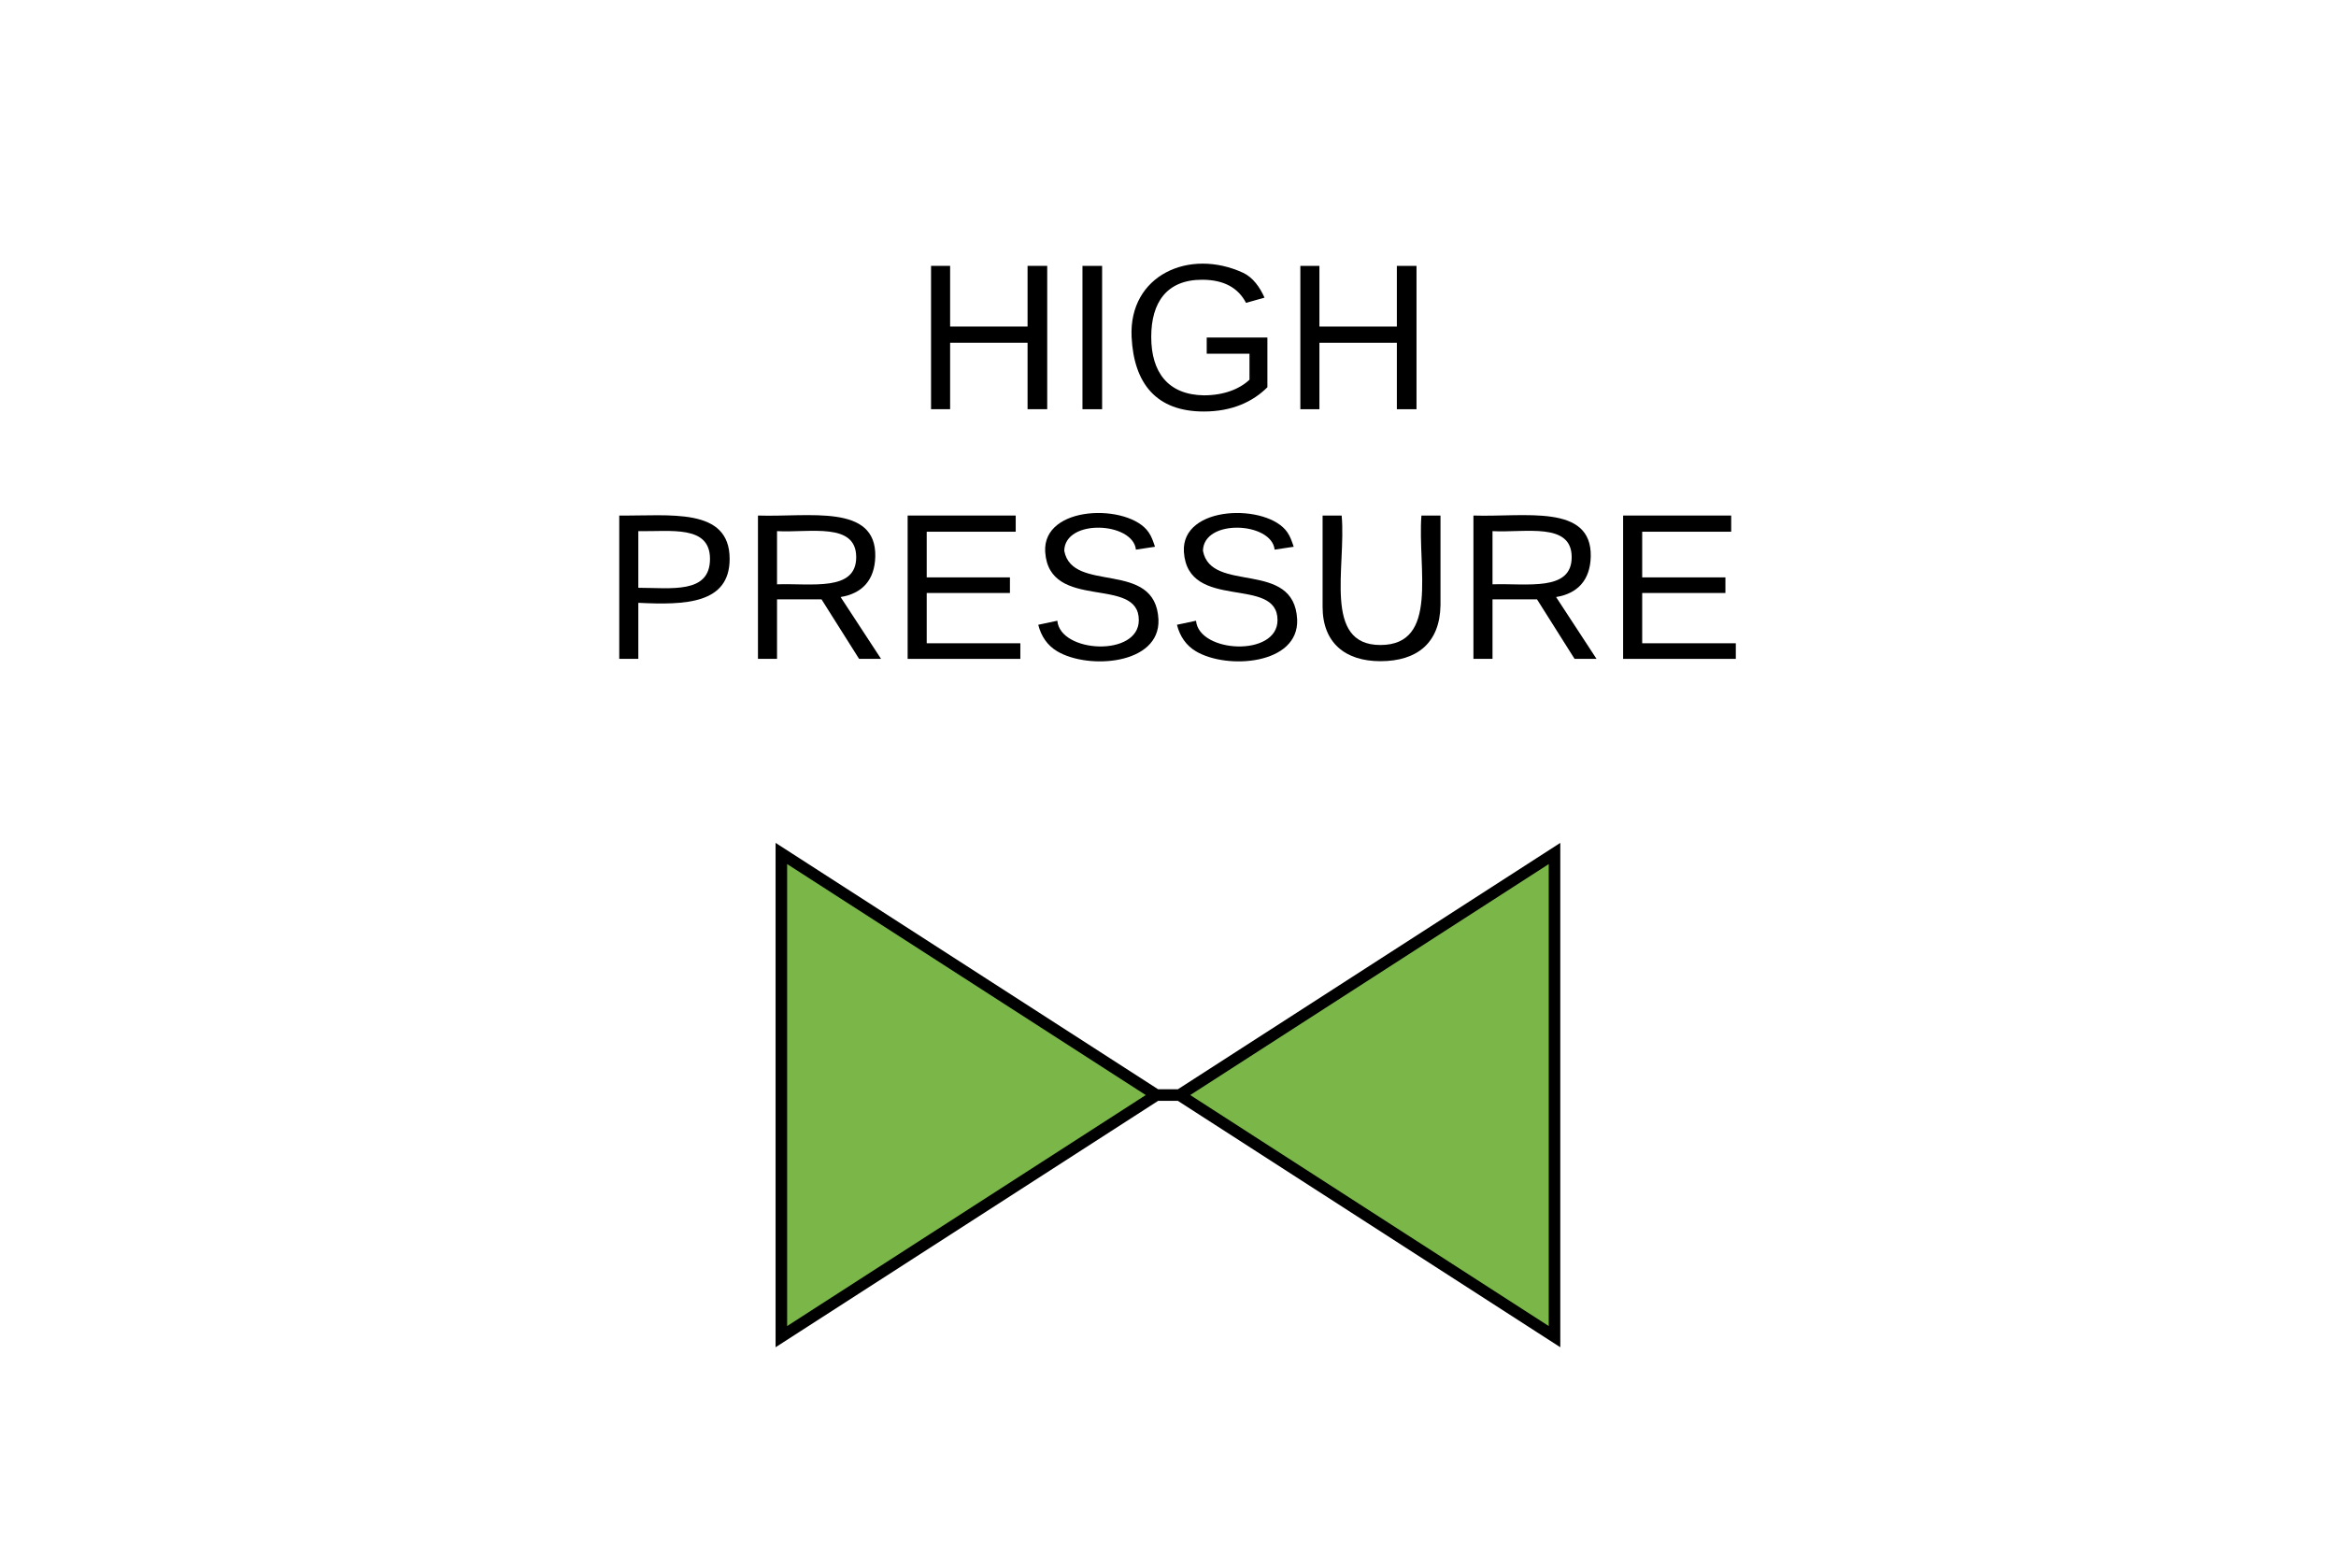 <svg xmlns="http://www.w3.org/2000/svg" xmlns:xlink="http://www.w3.org/1999/xlink" xmlns:lucid="lucid" width="202.1" height="135.64"><g transform="translate(-2040 -1727.965)" lucid:page-tab-id="0_0"><path d="M2060 1748.96h162.1v30.68H2060z" fill="none"/><use xlink:href="#a" transform="matrix(1,0,0,1,2060,1748.965) translate(59.05 14.4)"/><use xlink:href="#b" transform="matrix(1,0,0,1,2060,1748.965) translate(32.075 36)"/><path d="M2107.6 1801.8v41.8l32.45-20.9zm32.45 20.9h2zm2 0l32.44-20.9v41.8z" stroke="#000" fill="#7ab648"/><defs><path d="M197 0v-115H63V0H30v-248h33v105h134v-105h34V0h-34" id="c"/><path d="M33 0v-248h34V0H33" id="d"/><path d="M143 4C61 4 22-44 18-125c-5-107 100-154 193-111 17 8 29 25 37 43l-32 9c-13-25-37-40-76-40-61 0-88 39-88 99 0 61 29 100 91 101 35 0 62-11 79-27v-45h-74v-28h105v86C228-13 192 4 143 4" id="e"/><g id="a"><use transform="matrix(0.05,0,0,0.05,0,0)" xlink:href="#c"/><use transform="matrix(0.05,0,0,0.05,12.95,0)" xlink:href="#d"/><use transform="matrix(0.05,0,0,0.05,17.95,0)" xlink:href="#e"/><use transform="matrix(0.05,0,0,0.05,31.95,0)" xlink:href="#c"/></g><path d="M30-248c87 1 191-15 191 75 0 78-77 80-158 76V0H30v-248zm33 125c57 0 124 11 124-50 0-59-68-47-124-48v98" id="f"/><path d="M233-177c-1 41-23 64-60 70L243 0h-38l-65-103H63V0H30v-248c88 3 205-21 203 71zM63-129c60-2 137 13 137-47 0-61-80-42-137-45v92" id="g"/><path d="M30 0v-248h187v28H63v79h144v27H63v87h162V0H30" id="h"/><path d="M185-189c-5-48-123-54-124 2 14 75 158 14 163 119 3 78-121 87-175 55-17-10-28-26-33-46l33-7c5 56 141 63 141-1 0-78-155-14-162-118-5-82 145-84 179-34 5 7 8 16 11 25" id="i"/><path d="M232-93c-1 65-40 97-104 97C67 4 28-28 28-90v-158h33c8 89-33 224 67 224 102 0 64-133 71-224h33v155" id="j"/><g id="b"><use transform="matrix(0.05,0,0,0.05,0,0)" xlink:href="#f"/><use transform="matrix(0.05,0,0,0.05,12,0)" xlink:href="#g"/><use transform="matrix(0.05,0,0,0.05,24.95,0)" xlink:href="#h"/><use transform="matrix(0.05,0,0,0.05,36.95,0)" xlink:href="#i"/><use transform="matrix(0.05,0,0,0.05,48.95,0)" xlink:href="#i"/><use transform="matrix(0.05,0,0,0.05,60.95,0)" xlink:href="#j"/><use transform="matrix(0.05,0,0,0.05,73.9,0)" xlink:href="#g"/><use transform="matrix(0.05,0,0,0.05,86.85,0)" xlink:href="#h"/></g></defs></g></svg>